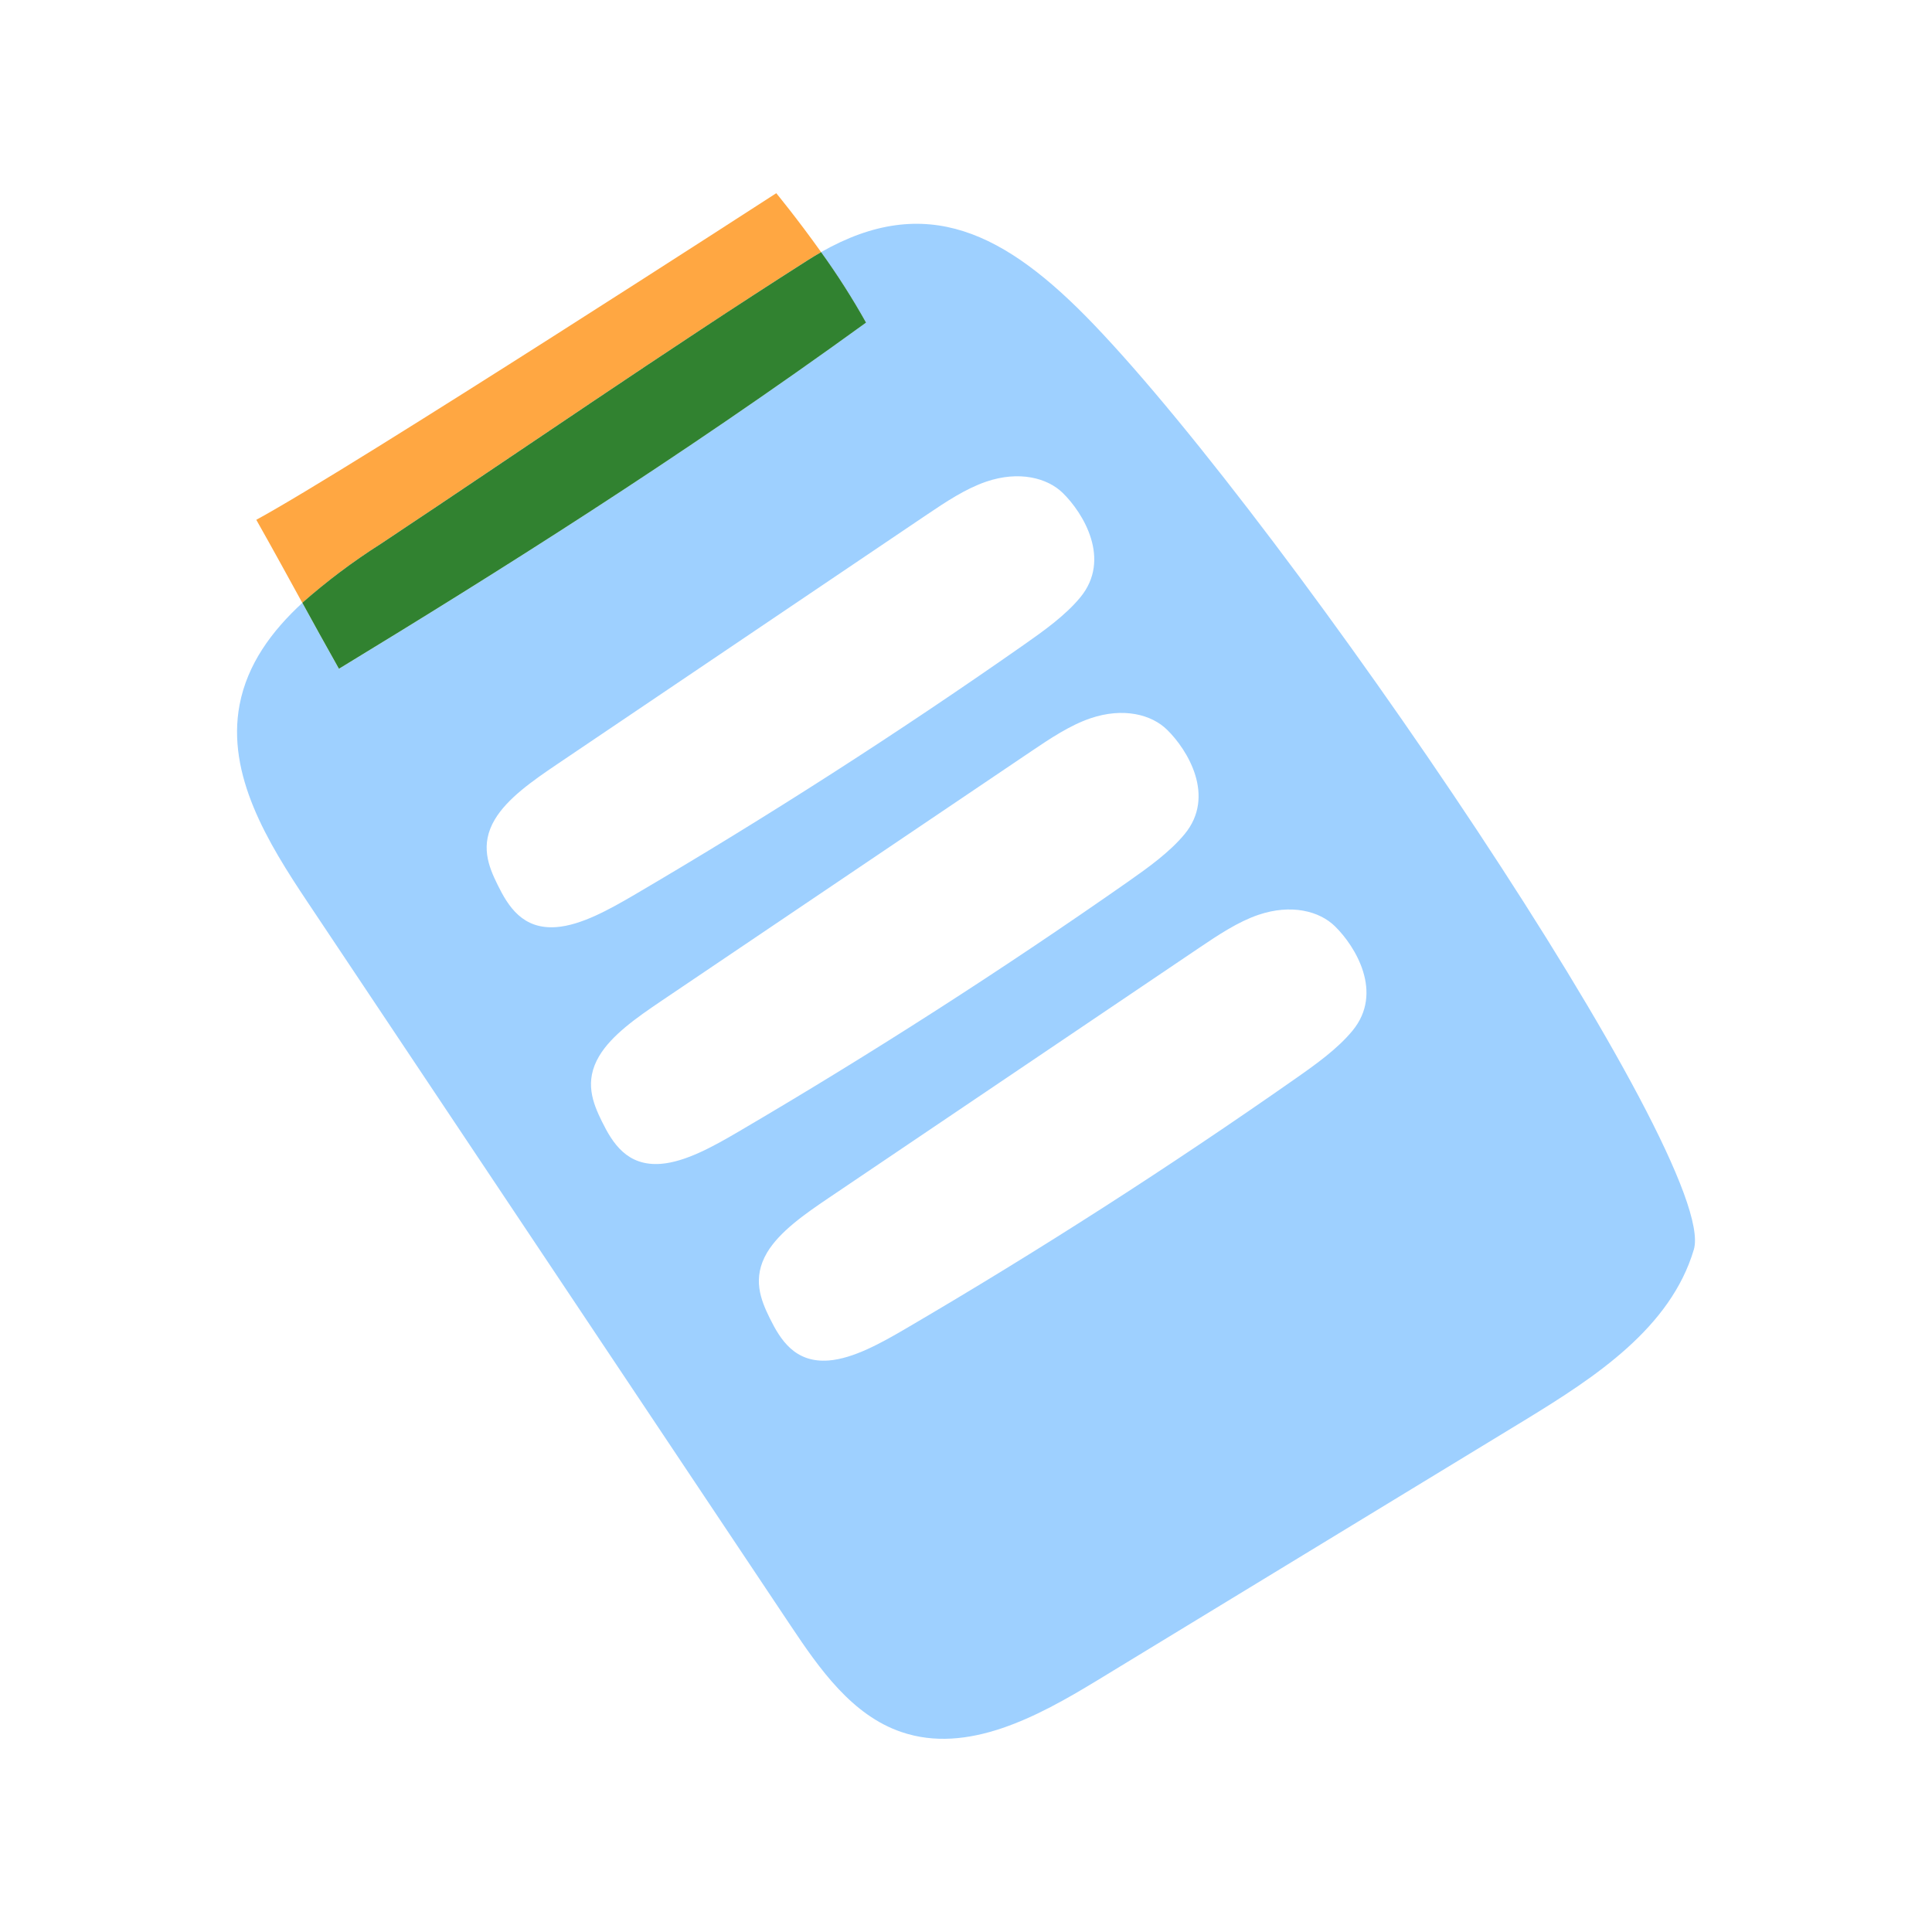 <svg width="64" height="64" viewBox="0 0 64 64" fill="none" xmlns="http://www.w3.org/2000/svg">
<path d="M36.224 10.739C33.303 7.694 30.677 6.371 27.197 8.353C27.738 9.102 28.234 9.881 28.685 10.687C22.417 15.232 16.512 18.936 11.228 22.157C10.765 21.335 10.385 20.645 10.015 19.971C8.996 20.91 8.192 22.003 7.936 23.349C7.497 25.671 8.87 27.91 10.184 29.877L26.195 53.857C27.154 55.294 28.227 56.821 29.862 57.376C32.046 58.12 34.36 56.874 36.331 55.675L50.539 47.027C52.843 45.619 55.338 43.991 56.11 41.395C56.984 38.474 42.744 17.536 36.224 10.739ZM19.94 37.152C19.638 36.539 19.347 35.826 19.849 34.983C20.262 34.287 21.103 33.703 21.888 33.171L34.168 24.883C34.794 24.46 35.448 24.024 36.125 23.794C37.208 23.427 38.148 23.666 38.665 24.178C39.337 24.837 40.284 26.372 39.24 27.634C38.744 28.232 38.04 28.736 37.354 29.217C33.175 32.142 28.865 34.908 24.465 37.487C23.625 37.98 22.706 38.491 21.889 38.554C20.769 38.637 20.292 37.865 19.94 37.152ZM44.8 34.147C44.306 34.744 43.602 35.249 42.914 35.73C38.737 38.656 34.432 41.421 30.026 44C29.186 44.493 28.267 45.004 27.451 45.068C26.331 45.153 25.853 44.382 25.501 43.67C25.199 43.057 24.909 42.343 25.41 41.494C25.824 40.799 26.665 40.214 27.45 39.684L39.729 31.395C40.356 30.972 41.009 30.536 41.687 30.305C42.77 29.938 43.709 30.177 44.227 30.689C44.898 31.349 45.846 32.883 44.8 34.147ZM35.784 19.791C35.29 20.389 34.584 20.893 33.898 21.373C29.719 24.3 25.41 27.064 21.01 29.645C20.17 30.136 19.251 30.648 18.433 30.711C17.314 30.797 16.836 30.026 16.485 29.313C16.182 28.7 15.891 27.987 16.393 27.144C16.808 26.447 17.647 25.864 18.432 25.332L30.712 17.043C31.338 16.621 31.992 16.186 32.671 15.955C33.752 15.587 34.693 15.827 35.209 16.333C35.881 16.992 36.828 18.528 35.784 19.791Z" fill="#9ED0FF"/>
<path d="M26.761 8.618C26.909 8.524 27.055 8.437 27.201 8.353C26.412 7.245 25.715 6.4 25.715 6.4C25.715 6.4 11.677 15.488 8.49 17.219C9.084 18.271 9.541 19.108 10.015 19.971C10.827 19.254 11.693 18.602 12.607 18.02C17.322 14.888 21.987 11.658 26.761 8.618Z" fill="#FFA742"/>
<path d="M28.689 10.687C28.238 9.881 27.741 9.102 27.201 8.353C27.055 8.436 26.909 8.524 26.761 8.618C21.986 11.658 17.322 14.89 12.607 18.02C11.693 18.601 10.827 19.252 10.015 19.968C10.385 20.643 10.765 21.332 11.228 22.154C16.512 18.936 22.417 15.232 28.689 10.687Z" fill="#318230"/>
</svg>
